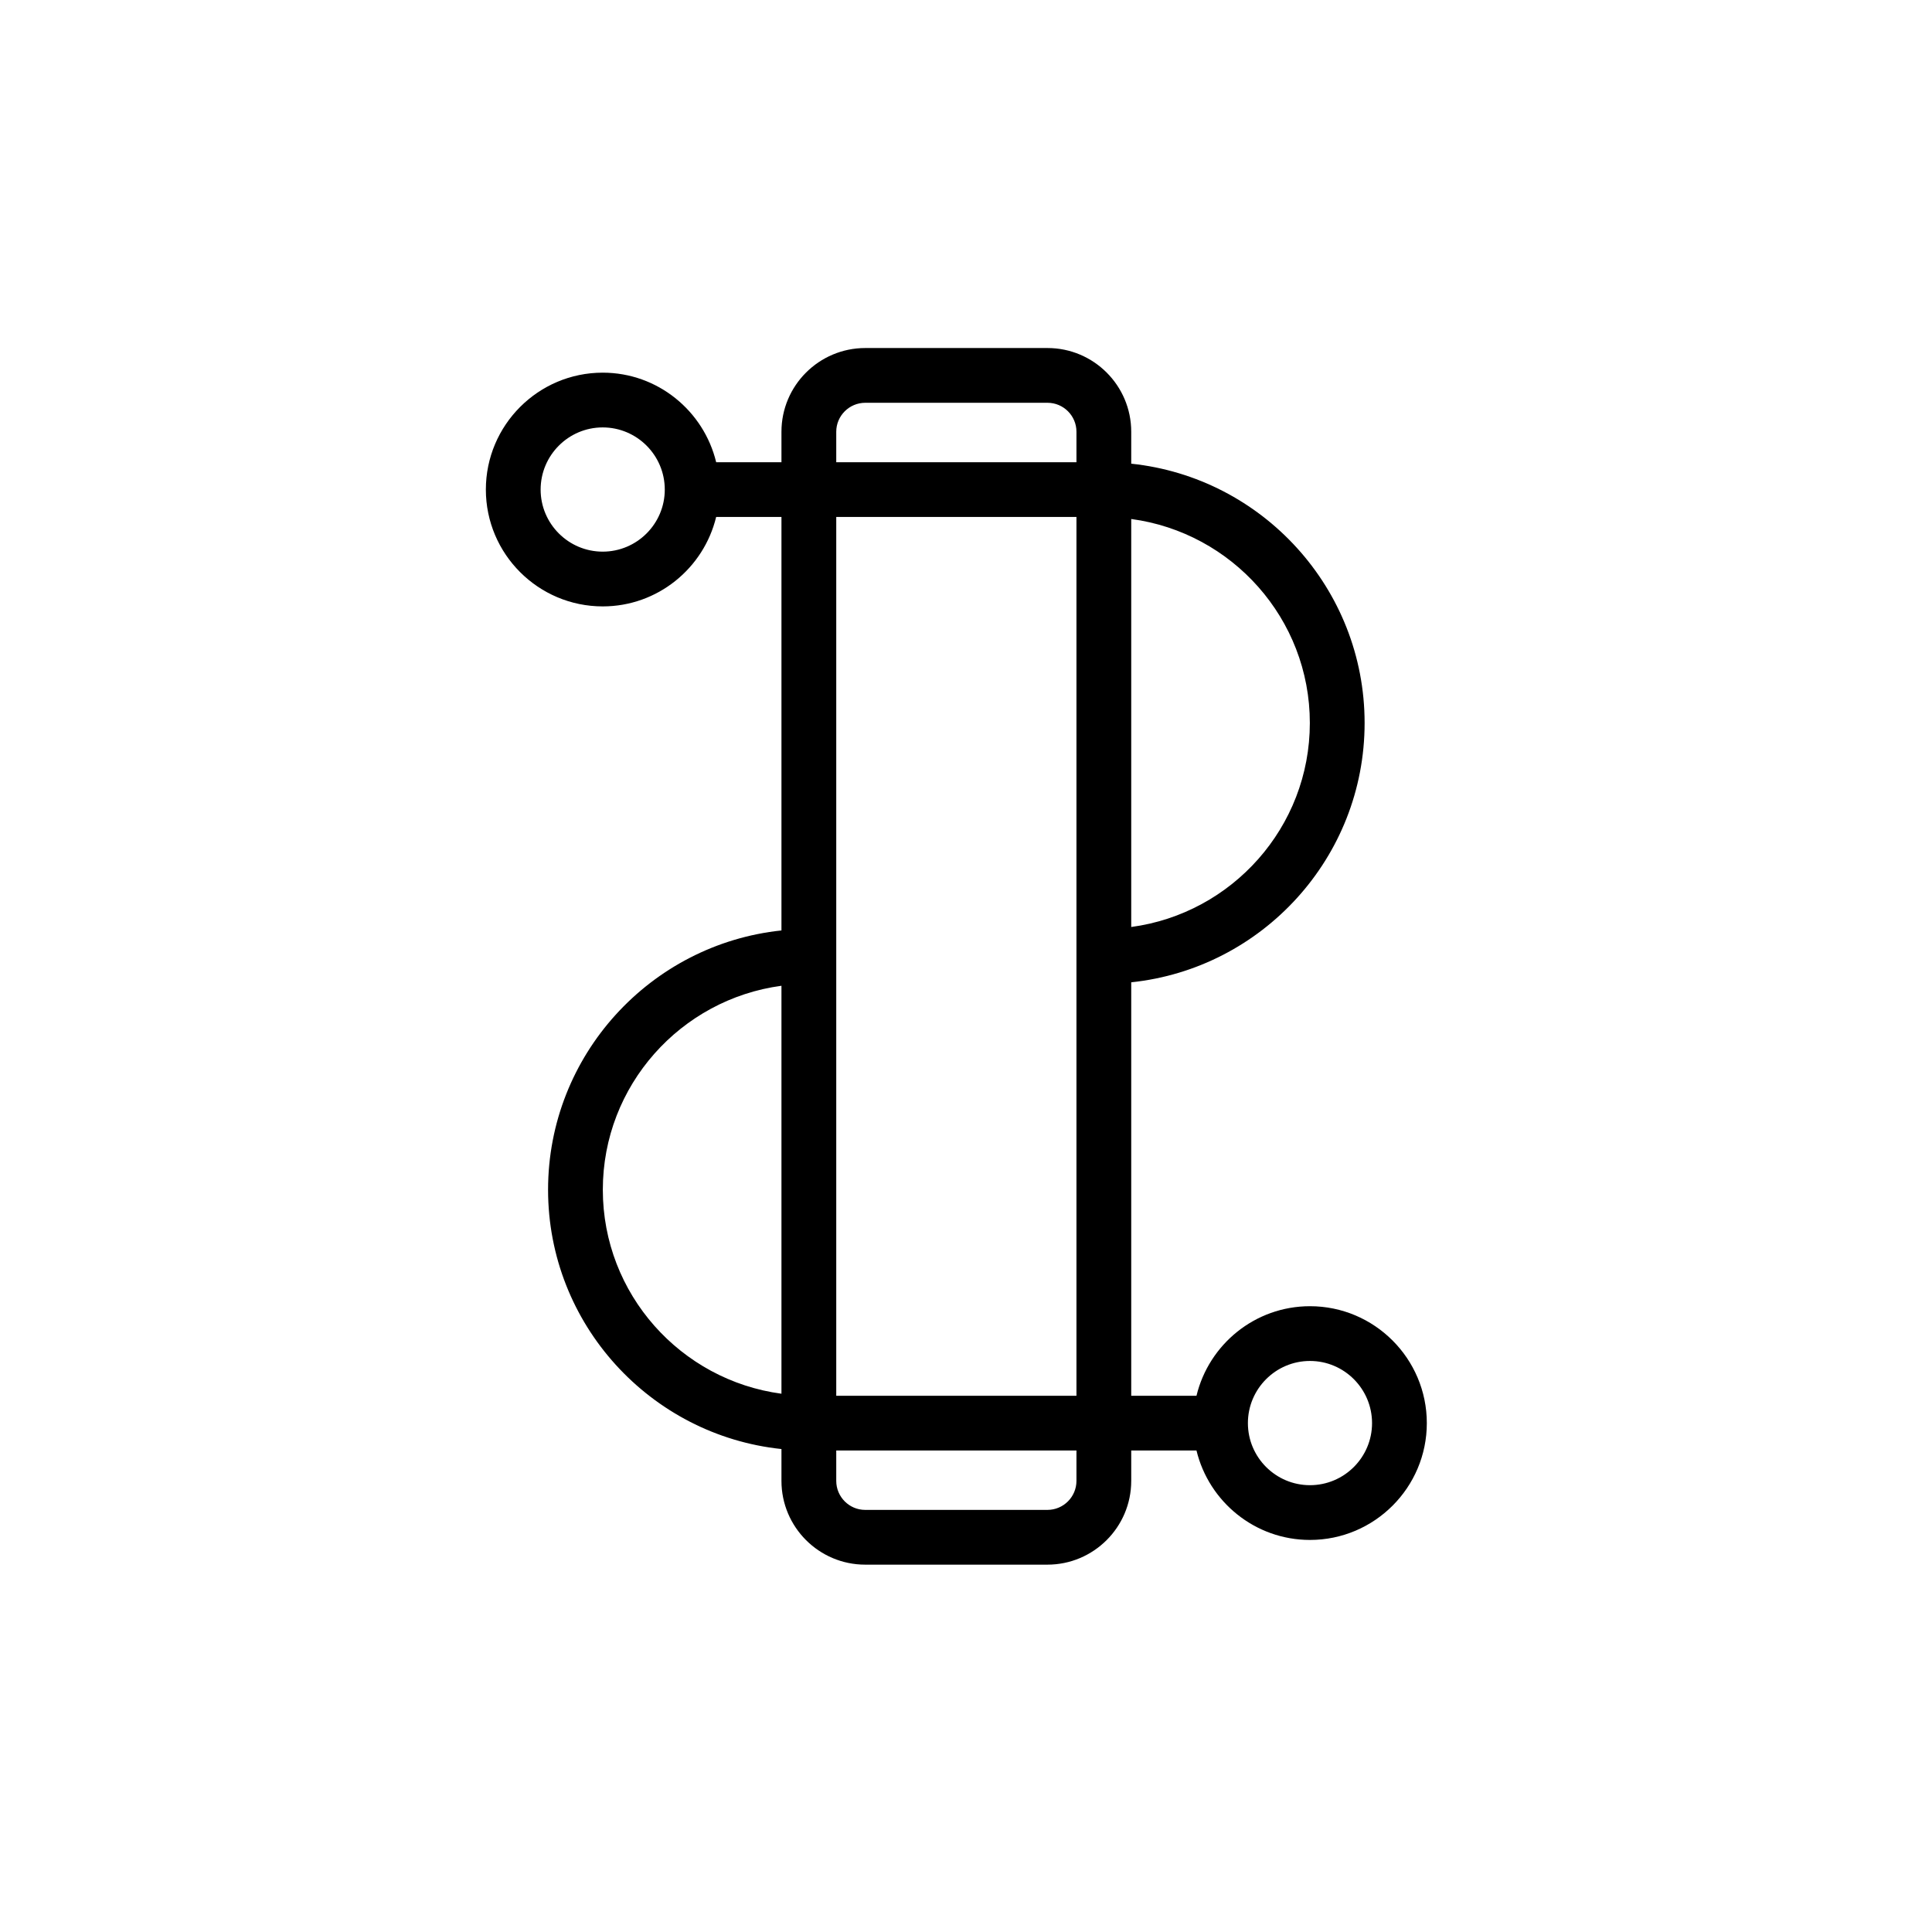 <svg fill="#000000" xmlns="http://www.w3.org/2000/svg" xmlns:xlink="http://www.w3.org/1999/xlink" version="1.1" x="0px" y="0px" viewBox="0 0 100 100" enable-background="new 0 0 100 100" xml:space="preserve"><path fill="#000000" d="M58.552,22.347c0-2.39-1.943-4.333-4.333-4.333h-9.433c-2.392,0-4.338,1.943-4.338,4.333v1.577h-3.379  c-0.641-2.654-3.027-4.635-5.873-4.635c-3.335,0-6.048,2.715-6.048,6.052c0,3.334,2.713,6.046,6.048,6.046  c2.846,0,5.231-1.978,5.872-4.629h3.38V48.16c-6.779,0.711-12.08,6.458-12.08,13.421s5.301,12.71,12.08,13.421v1.649  c0,2.391,1.944,4.335,4.334,4.335h9.432c2.393,0,4.338-1.944,4.338-4.335v-1.573h3.378c0.641,2.651,3.028,4.629,5.874,4.629  c3.335,0,6.048-2.712,6.048-6.046c0-3.337-2.713-6.052-6.048-6.052c-2.847,0-5.234,1.98-5.874,4.635h-3.378v-21.4  c6.779-0.711,12.08-6.458,12.08-13.423c0-6.963-5.301-12.71-12.08-13.421V22.347z M31.196,28.553c-1.771,0-3.213-1.441-3.213-3.212  c0-1.774,1.441-3.218,3.213-3.218s3.213,1.443,3.213,3.218C34.409,27.111,32.968,28.553,31.196,28.553z M40.448,72.139  c-5.21-0.697-9.246-5.159-9.246-10.558s4.036-9.86,9.246-10.558V72.139z M55.717,76.651c0,0.827-0.674,1.501-1.503,1.501h-9.432  c-0.826,0-1.498-0.674-1.498-1.501v-1.573h12.433V76.651z M55.717,72.244H43.284V26.758h12.433V72.244z M55.717,23.924H43.284  v-1.577c0-0.826,0.674-1.499,1.502-1.499h9.433c0.826,0,1.498,0.673,1.498,1.499V23.924z M67.804,70.443  c1.771,0,3.213,1.443,3.213,3.218c0,1.771-1.441,3.212-3.213,3.212s-3.213-1.441-3.213-3.212  C64.591,71.887,66.032,70.443,67.804,70.443z M67.797,37.421c0,5.398-4.035,9.862-9.245,10.56V26.863  C63.762,27.561,67.797,32.022,67.797,37.421z"/></svg>
